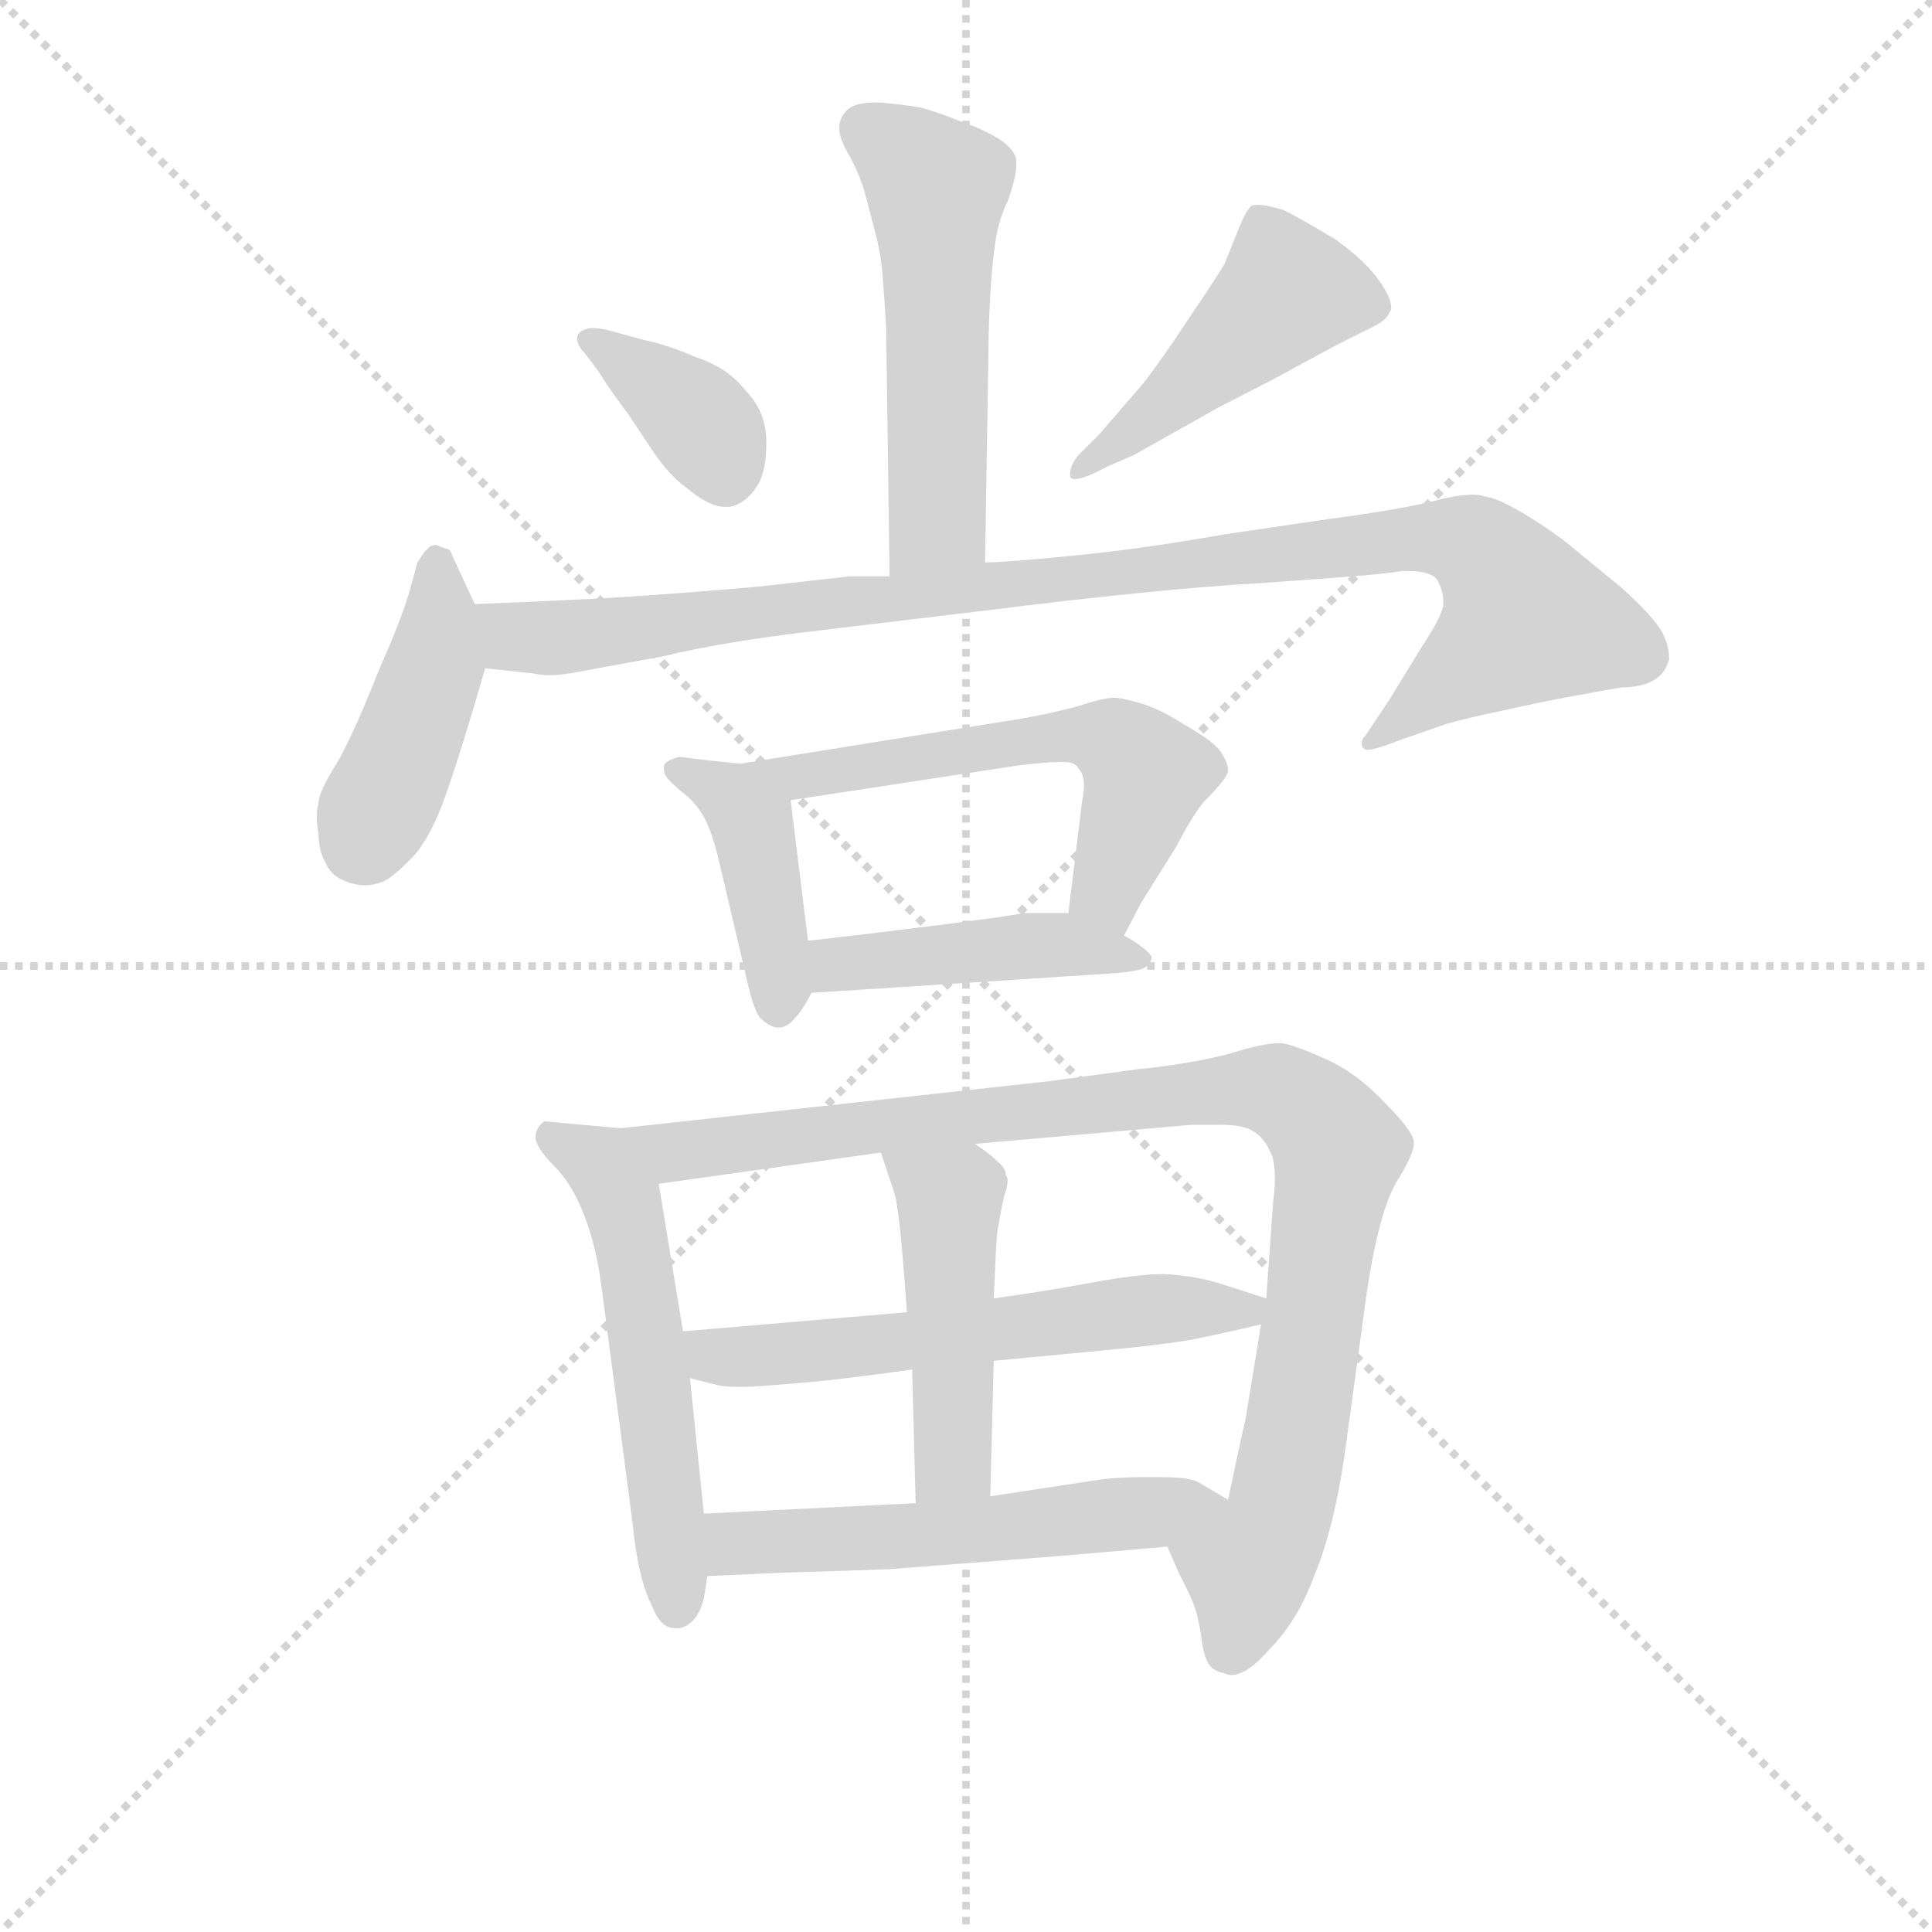 <svg version="1.1" viewBox="0 0 1024 1024" xmlns="http://www.w3.org/2000/svg">
  <g stroke="lightgray" stroke-dasharray="1,1" stroke-width="1" transform="scale(4, 4)">
    <line x1="0" y1="0" x2="256" y2="256"></line>
    <line x1="256" y1="0" x2="0" y2="256"></line>
    <line x1="128" y1="0" x2="128" y2="256"></line>
    <line x1="0" y1="128" x2="256" y2="128"></line>
  </g>
<g transform="scale(0.92, -0.92) translate(60, -900)">
   <style type="text/css">
    @keyframes keyframes0 {
      from {
       stroke: blue;
       stroke-dashoffset: 535;
       stroke-width: 128;
       }
       64% {
       animation-timing-function: step-end;
       stroke: blue;
       stroke-dashoffset: 0;
       stroke-width: 128;
       }
       to {
       stroke: black;
       stroke-width: 1024;
       }
       }
       #make-me-a-hanzi-animation-0 {
         animation: keyframes0 0.685s both;
         animation-delay: 0s;
         animation-timing-function: linear;
       }
    @keyframes keyframes1 {
      from {
       stroke: blue;
       stroke-dashoffset: 376;
       stroke-width: 128;
       }
       55% {
       animation-timing-function: step-end;
       stroke: blue;
       stroke-dashoffset: 0;
       stroke-width: 128;
       }
       to {
       stroke: black;
       stroke-width: 1024;
       }
       }
       #make-me-a-hanzi-animation-1 {
         animation: keyframes1 0.556s both;
         animation-delay: 0.685s;
         animation-timing-function: linear;
       }
    @keyframes keyframes2 {
      from {
       stroke: blue;
       stroke-dashoffset: 463;
       stroke-width: 128;
       }
       60% {
       animation-timing-function: step-end;
       stroke: blue;
       stroke-dashoffset: 0;
       stroke-width: 128;
       }
       to {
       stroke: black;
       stroke-width: 1024;
       }
       }
       #make-me-a-hanzi-animation-2 {
         animation: keyframes2 0.627s both;
         animation-delay: 1.241s;
         animation-timing-function: linear;
       }
    @keyframes keyframes3 {
      from {
       stroke: blue;
       stroke-dashoffset: 428;
       stroke-width: 128;
       }
       58% {
       animation-timing-function: step-end;
       stroke: blue;
       stroke-dashoffset: 0;
       stroke-width: 128;
       }
       to {
       stroke: black;
       stroke-width: 1024;
       }
       }
       #make-me-a-hanzi-animation-3 {
         animation: keyframes3 0.598s both;
         animation-delay: 1.868s;
         animation-timing-function: linear;
       }
    @keyframes keyframes4 {
      from {
       stroke: blue;
       stroke-dashoffset: 1000;
       stroke-width: 128;
       }
       76% {
       animation-timing-function: step-end;
       stroke: blue;
       stroke-dashoffset: 0;
       stroke-width: 128;
       }
       to {
       stroke: black;
       stroke-width: 1024;
       }
       }
       #make-me-a-hanzi-animation-4 {
         animation: keyframes4 1.064s both;
         animation-delay: 2.466s;
         animation-timing-function: linear;
       }
    @keyframes keyframes5 {
      from {
       stroke: blue;
       stroke-dashoffset: 419;
       stroke-width: 128;
       }
       58% {
       animation-timing-function: step-end;
       stroke: blue;
       stroke-dashoffset: 0;
       stroke-width: 128;
       }
       to {
       stroke: black;
       stroke-width: 1024;
       }
       }
       #make-me-a-hanzi-animation-5 {
         animation: keyframes5 0.591s both;
         animation-delay: 3.53s;
         animation-timing-function: linear;
       }
    @keyframes keyframes6 {
      from {
       stroke: blue;
       stroke-dashoffset: 582;
       stroke-width: 128;
       }
       65% {
       animation-timing-function: step-end;
       stroke: blue;
       stroke-dashoffset: 0;
       stroke-width: 128;
       }
       to {
       stroke: black;
       stroke-width: 1024;
       }
       }
       #make-me-a-hanzi-animation-6 {
         animation: keyframes6 0.724s both;
         animation-delay: 4.121s;
         animation-timing-function: linear;
       }
    @keyframes keyframes7 {
      from {
       stroke: blue;
       stroke-dashoffset: 444;
       stroke-width: 128;
       }
       59% {
       animation-timing-function: step-end;
       stroke: blue;
       stroke-dashoffset: 0;
       stroke-width: 128;
       }
       to {
       stroke: black;
       stroke-width: 1024;
       }
       }
       #make-me-a-hanzi-animation-7 {
         animation: keyframes7 0.611s both;
         animation-delay: 4.845s;
         animation-timing-function: linear;
       }
    @keyframes keyframes8 {
      from {
       stroke: blue;
       stroke-dashoffset: 548;
       stroke-width: 128;
       }
       64% {
       animation-timing-function: step-end;
       stroke: blue;
       stroke-dashoffset: 0;
       stroke-width: 128;
       }
       to {
       stroke: black;
       stroke-width: 1024;
       }
       }
       #make-me-a-hanzi-animation-8 {
         animation: keyframes8 0.696s both;
         animation-delay: 5.456s;
         animation-timing-function: linear;
       }
    @keyframes keyframes9 {
      from {
       stroke: blue;
       stroke-dashoffset: 980;
       stroke-width: 128;
       }
       76% {
       animation-timing-function: step-end;
       stroke: blue;
       stroke-dashoffset: 0;
       stroke-width: 128;
       }
       to {
       stroke: black;
       stroke-width: 1024;
       }
       }
       #make-me-a-hanzi-animation-9 {
         animation: keyframes9 1.048s both;
         animation-delay: 6.152s;
         animation-timing-function: linear;
       }
    @keyframes keyframes10 {
      from {
       stroke: blue;
       stroke-dashoffset: 579;
       stroke-width: 128;
       }
       65% {
       animation-timing-function: step-end;
       stroke: blue;
       stroke-dashoffset: 0;
       stroke-width: 128;
       }
       to {
       stroke: black;
       stroke-width: 1024;
       }
       }
       #make-me-a-hanzi-animation-10 {
         animation: keyframes10 0.721s both;
         animation-delay: 7.2s;
         animation-timing-function: linear;
       }
    @keyframes keyframes11 {
      from {
       stroke: blue;
       stroke-dashoffset: 468;
       stroke-width: 128;
       }
       60% {
       animation-timing-function: step-end;
       stroke: blue;
       stroke-dashoffset: 0;
       stroke-width: 128;
       }
       to {
       stroke: black;
       stroke-width: 1024;
       }
       }
       #make-me-a-hanzi-animation-11 {
         animation: keyframes11 0.631s both;
         animation-delay: 7.921s;
         animation-timing-function: linear;
       }
    @keyframes keyframes12 {
      from {
       stroke: blue;
       stroke-dashoffset: 551;
       stroke-width: 128;
       }
       64% {
       animation-timing-function: step-end;
       stroke: blue;
       stroke-dashoffset: 0;
       stroke-width: 128;
       }
       to {
       stroke: black;
       stroke-width: 1024;
       }
       }
       #make-me-a-hanzi-animation-12 {
         animation: keyframes12 0.698s both;
         animation-delay: 8.552s;
         animation-timing-function: linear;
       }
</style>
<path d="M 507.5 576.0 L 509.5 700.0 Q 509.5 712.0 510.5 730.0 Q 511.5 748.0 513.5 761.0 Q 515.5 774.0 520.5 784.0 Q 525.5 798.0 525.5 805.0 L 525.5 808.0 Q 524.5 814.0 515.5 820.0 Q 505.5 826.0 493.5 830.0 Q 481.5 835.0 470.5 838.0 Q 459.5 840.0 445.5 841.0 Q 431.5 841.0 427.5 836.0 Q 423.5 832.0 423.5 826.0 Q 423.5 820.0 429.5 810.0 Q 435.5 799.0 438.5 788.0 L 444.5 765.0 Q 447.5 754.0 448.5 741.0 Q 449.5 728.0 450.5 712.0 L 452.5 568.0 C 452.5 538.0 507.5 546.0 507.5 576.0 Z" fill="lightgray"></path> 
<path d="M 289.5 710.0 Q 284.5 711.0 281.5 711.0 Q 278.5 711.0 276.5 710.0 Q 273.5 709.0 272.5 706.0 L 272.5 705.0 Q 272.5 701.0 276.5 697.0 Q 280.5 692.0 285.5 685.0 Q 289.5 678.0 301.5 662.0 L 315.5 641.0 Q 325.5 626.0 335.5 619.0 Q 348.5 608.0 357.5 608.0 L 360.5 608.0 Q 369.5 610.0 375.5 619.0 Q 381.5 627.0 381.5 645.0 Q 381.5 663.0 369.5 675.0 Q 359.5 688.0 341.5 694.0 Q 325.5 701.0 311.5 704.0 L 289.5 710.0 Z" fill="lightgray"></path> 
<path d="M 593.5 638.0 L 641.5 665.0 L 674.5 682.0 Q 707.5 700.0 711.5 702.0 L 729.5 711.0 Q 738.5 715.0 740.5 720.0 Q 741.5 721.0 741.5 723.0 Q 741.5 728.0 735.5 737.0 Q 727.5 749.0 709.5 762.0 Q 689.5 774.0 679.5 779.0 Q 669.5 782.0 664.5 782.0 Q 661.5 782.0 660.5 781.0 Q 657.5 778.0 653.5 768.0 L 645.5 748.0 Q 639.5 738.0 624.5 716.0 Q 609.5 693.0 598.5 679.0 L 573.5 650.0 L 561.5 638.0 Q 556.5 632.0 556.5 627.0 L 556.5 626.0 Q 556.5 624.0 559.5 624.0 Q 564.5 624.0 577.5 631.0 L 593.5 638.0 Z" fill="lightgray"></path> 
<path d="M 213.5 552.0 L 200.5 580.0 Q 199.5 584.0 196.5 584.0 Q 193.5 585.0 191.5 586.0 Q 189.5 586.0 187.5 585.0 L 184.5 582.0 L 180.5 576.0 Q 179.5 572.0 175.5 558.0 Q 171.5 544.0 157.5 512.0 Q 144.5 479.0 134.5 461.0 Q 123.5 444.0 123.5 437.0 Q 122.5 434.0 122.5 429.0 Q 122.5 425.0 123.5 420.0 Q 123.5 410.0 127.5 403.0 Q 130.5 396.0 137.5 393.0 Q 143.5 390.0 150.5 390.0 Q 155.5 390.0 160.5 392.0 Q 165.5 394.0 175.5 404.0 Q 187.5 415.0 197.5 444.0 Q 207.5 473.0 219.5 515.0 C 223.5 530.0 223.5 530.0 213.5 552.0 Z" fill="lightgray"></path> 
<path d="M 452.5 568.0 L 429.5 568.0 Q 421.5 567.0 376.5 562.0 Q 330.5 558.0 298.5 556.0 Q 265.5 554.0 213.5 552.0 C 183.5 551.0 189.5 518.0 219.5 515.0 L 247.5 512.0 Q 251.5 511.0 256.5 511.0 Q 263.5 511.0 273.5 513.0 L 322.5 522.0 Q 355.5 530.0 405.5 536.0 L 505.5 548.0 Q 609.5 561.0 665.5 564.0 Q 721.5 568.0 731.5 569.0 Q 741.5 570.0 747.5 571.0 L 751.5 571.0 Q 765.5 571.0 768.5 565.0 Q 771.5 559.0 771.5 554.0 L 771.5 551.0 Q 769.5 543.0 759.5 528.0 L 740.5 497.0 L 726.5 476.0 Q 724.5 474.0 724.5 472.0 Q 724.5 470.0 725.5 469.0 Q 726.5 468.0 727.5 468.0 Q 732.5 468.0 747.5 474.0 L 773.5 483.0 Q 783.5 486.0 807.5 491.0 Q 829.5 496.0 846.5 499.0 Q 862.5 502.0 874.5 504.0 Q 885.5 504.0 892.5 508.0 Q 899.5 512.0 901.5 520.0 L 901.5 522.0 Q 901.5 528.0 897.5 536.0 Q 891.5 546.0 873.5 562.0 L 840.5 589.0 Q 825.5 600.0 814.5 606.0 Q 802.5 613.0 795.5 614.0 Q 792.5 615.0 788.5 615.0 Q 779.5 615.0 764.5 611.0 Q 743.5 606.0 705.5 601.0 L 644.5 592.0 Q 599.5 584.0 559.5 580.0 Q 519.5 576.0 507.5 576.0 L 452.5 568.0 Z" fill="lightgray"></path> 
<path d="M 366.5 460.0 L 347.5 462.0 L 331.5 464.0 Q 323.5 462.0 322.5 459.0 L 322.5 457.0 Q 322.5 455.0 323.5 453.0 Q 325.5 450.0 332.5 444.0 Q 339.5 439.0 344.5 431.0 Q 349.5 423.0 353.5 407.0 L 369.5 339.0 Q 373.5 320.0 377.5 314.0 Q 383.5 308.0 388.5 308.0 Q 393.5 308.0 397.5 313.0 Q 402.5 318.0 407.5 328.0 C 408.5 331.0 408.5 331.0 405.5 358.0 L 395.5 439.0 C 393.5 457.0 393.5 457.0 366.5 460.0 Z" fill="lightgray"></path> 
<path d="M 587.5 361.0 L 597.5 380.0 L 617.5 412.0 Q 627.5 431.0 633.5 438.0 Q 647.5 452.0 647.5 456.0 Q 647.5 461.0 642.5 468.0 Q 637.5 474.0 621.5 483.0 Q 607.5 492.0 596.5 495.0 Q 586.5 498.0 581.5 498.0 Q 575.5 498.0 560.5 493.0 Q 545.5 489.0 528.5 486.0 L 366.5 460.0 C 336.5 455.0 365.5 434.0 395.5 439.0 L 526.5 459.0 Q 542.5 461.0 550.5 461.0 L 553.5 461.0 Q 559.5 461.0 561.5 457.0 Q 564.5 454.0 564.5 447.0 Q 564.5 444.0 563.5 439.0 L 555.5 374.0 C 551.5 344.0 573.5 334.0 587.5 361.0 Z" fill="lightgray"></path> 
<path d="M 407.5 328.0 L 577.5 339.0 Q 593.5 340.0 598.5 342.0 Q 602.5 344.0 603.5 348.0 Q 603.5 350.0 598.5 354.0 Q 593.5 358.0 587.5 361.0 L 555.5 374.0 L 529.5 374.0 Q 527.5 373.0 480.5 367.0 Q 432.5 361.0 405.5 358.0 C 375.5 355.0 377.5 326.0 407.5 328.0 Z" fill="lightgray"></path> 
<path d="M 297.5 250.0 L 275.5 252.0 L 253.5 254.0 Q 248.5 250.0 248.5 245.0 L 248.5 244.0 Q 249.5 238.0 259.5 228.0 Q 269.5 218.0 276.5 200.0 Q 283.5 182.0 286.5 159.0 L 304.5 22.0 Q 307.5 -9.0 315.5 -25.0 Q 320.5 -38.0 328.5 -38.0 L 331.5 -38.0 Q 341.5 -36.0 345.5 -21.0 L 347.5 -8.0 L 345.5 28.0 L 337.5 106.0 L 333.5 133.0 L 319.5 218.0 C 314.5 248.0 314.5 248.0 297.5 250.0 Z" fill="lightgray"></path> 
<path d="M 612.5 9.0 L 619.5 -7.0 Q 627.5 -22.0 629.5 -30.0 Q 631.5 -38.0 632.5 -46.0 Q 633.5 -54.0 636.5 -59.0 Q 639.5 -63.0 645.5 -64.0 Q 647.5 -65.0 649.5 -65.0 Q 658.5 -65.0 671.5 -50.0 Q 687.5 -34.0 697.5 -7.0 Q 708.5 20.0 714.5 61.0 L 727.5 156.0 Q 734.5 202.0 744.5 219.0 Q 754.5 235.0 754.5 241.0 L 754.5 242.0 Q 754.5 248.0 737.5 265.0 Q 721.5 282.0 703.5 290.0 Q 685.5 298.0 678.5 299.0 L 676.5 299.0 Q 667.5 299.0 648.5 293.0 Q 625.5 287.0 595.5 284.0 L 543.5 277.0 L 297.5 250.0 C 267.5 247.0 289.5 214.0 319.5 218.0 L 447.5 236.0 L 501.5 241.0 L 626.5 252.0 L 643.5 252.0 Q 656.5 252.0 662.5 248.0 Q 668.5 244.0 671.5 237.0 Q 674.5 232.0 674.5 221.0 Q 674.5 215.0 673.5 208.0 L 669.5 152.0 L 666.5 137.0 L 657.5 82.0 Q 655.5 74.0 647.5 36.0 C 641.5 7.0 600.5 36.0 612.5 9.0 Z" fill="lightgray"></path> 
<path d="M 462.5 144.0 L 333.5 133.0 C 303.5 130.0 308.5 113.0 337.5 106.0 L 353.5 102.0 Q 357.5 101.0 365.5 101.0 Q 373.5 101.0 385.5 102.0 Q 411.5 104.0 427.5 106.0 Q 444.5 108.0 465.5 111.0 L 512.5 116.0 L 533.5 118.0 L 575.5 122.0 Q 607.5 125.0 625.5 128.0 Q 645.5 132.0 666.5 137.0 C 695.5 144.0 695.5 144.0 669.5 152.0 L 644.5 160.0 Q 629.5 165.0 610.5 166.0 Q 595.5 166.0 568.5 161.0 Q 541.5 156.0 512.5 152.0 L 462.5 144.0 Z" fill="lightgray"></path> 
<path d="M 447.5 236.0 L 455.5 212.0 Q 457.5 204.0 459.5 182.0 Q 461.5 159.0 462.5 144.0 L 465.5 111.0 L 467.5 34.0 C 468.5 4.0 509.5 8.0 510.5 38.0 L 512.5 116.0 L 512.5 152.0 L 513.5 173.0 Q 513.5 177.0 514.5 190.0 Q 516.5 202.0 518.5 211.0 Q 520.5 216.0 520.5 220.0 Q 520.5 222.0 519.5 223.0 Q 519.5 227.0 514.5 231.0 Q 509.5 236.0 501.5 241.0 C 476.5 258.0 438.5 264.0 447.5 236.0 Z" fill="lightgray"></path> 
<path d="M 347.5 -8.0 L 391.5 -6.0 Q 427.5 -5.0 452.5 -4.0 L 517.5 1.0 Q 557.5 4.0 612.5 9.0 C 642.5 12.0 673.5 21.0 647.5 36.0 L 630.5 46.0 Q 625.5 49.0 609.5 49.0 L 598.5 49.0 Q 587.5 49.0 576.5 48.0 L 510.5 38.0 L 467.5 34.0 L 345.5 28.0 C 315.5 27.0 317.5 -9.0 347.5 -8.0 Z" fill="lightgray"></path> 
      <clipPath id="make-me-a-hanzi-clip-0">
      <path d="M 507.5 576.0 L 509.5 700.0 Q 509.5 712.0 510.5 730.0 Q 511.5 748.0 513.5 761.0 Q 515.5 774.0 520.5 784.0 Q 525.5 798.0 525.5 805.0 L 525.5 808.0 Q 524.5 814.0 515.5 820.0 Q 505.5 826.0 493.5 830.0 Q 481.5 835.0 470.5 838.0 Q 459.5 840.0 445.5 841.0 Q 431.5 841.0 427.5 836.0 Q 423.5 832.0 423.5 826.0 Q 423.5 820.0 429.5 810.0 Q 435.5 799.0 438.5 788.0 L 444.5 765.0 Q 447.5 754.0 448.5 741.0 Q 449.5 728.0 450.5 712.0 L 452.5 568.0 C 452.5 538.0 507.5 546.0 507.5 576.0 Z" fill="lightgray"></path>
      </clipPath>
      <path clip-path="url(#make-me-a-hanzi-clip-0)" d="M 437.5 826.0 L 479.5 791.0 L 480.5 600.0 L 458.5 575.0 " fill="none" id="make-me-a-hanzi-animation-0" stroke-dasharray="407 814" stroke-linecap="round"></path>

      <clipPath id="make-me-a-hanzi-clip-1">
      <path d="M 289.5 710.0 Q 284.5 711.0 281.5 711.0 Q 278.5 711.0 276.5 710.0 Q 273.5 709.0 272.5 706.0 L 272.5 705.0 Q 272.5 701.0 276.5 697.0 Q 280.5 692.0 285.5 685.0 Q 289.5 678.0 301.5 662.0 L 315.5 641.0 Q 325.5 626.0 335.5 619.0 Q 348.5 608.0 357.5 608.0 L 360.5 608.0 Q 369.5 610.0 375.5 619.0 Q 381.5 627.0 381.5 645.0 Q 381.5 663.0 369.5 675.0 Q 359.5 688.0 341.5 694.0 Q 325.5 701.0 311.5 704.0 L 289.5 710.0 Z" fill="lightgray"></path>
      </clipPath>
      <path clip-path="url(#make-me-a-hanzi-clip-1)" d="M 277.5 706.0 L 339.5 661.0 L 359.5 622.0 " fill="none" id="make-me-a-hanzi-animation-1" stroke-dasharray="248 496" stroke-linecap="round"></path>

      <clipPath id="make-me-a-hanzi-clip-2">
      <path d="M 593.5 638.0 L 641.5 665.0 L 674.5 682.0 Q 707.5 700.0 711.5 702.0 L 729.5 711.0 Q 738.5 715.0 740.5 720.0 Q 741.5 721.0 741.5 723.0 Q 741.5 728.0 735.5 737.0 Q 727.5 749.0 709.5 762.0 Q 689.5 774.0 679.5 779.0 Q 669.5 782.0 664.5 782.0 Q 661.5 782.0 660.5 781.0 Q 657.5 778.0 653.5 768.0 L 645.5 748.0 Q 639.5 738.0 624.5 716.0 Q 609.5 693.0 598.5 679.0 L 573.5 650.0 L 561.5 638.0 Q 556.5 632.0 556.5 627.0 L 556.5 626.0 Q 556.5 624.0 559.5 624.0 Q 564.5 624.0 577.5 631.0 L 593.5 638.0 Z" fill="lightgray"></path>
      </clipPath>
      <path clip-path="url(#make-me-a-hanzi-clip-2)" d="M 728.5 726.0 L 680.5 730.0 L 559.5 627.0 " fill="none" id="make-me-a-hanzi-animation-2" stroke-dasharray="335 670" stroke-linecap="round"></path>

      <clipPath id="make-me-a-hanzi-clip-3">
      <path d="M 213.5 552.0 L 200.5 580.0 Q 199.5 584.0 196.5 584.0 Q 193.5 585.0 191.5 586.0 Q 189.5 586.0 187.5 585.0 L 184.5 582.0 L 180.5 576.0 Q 179.5 572.0 175.5 558.0 Q 171.5 544.0 157.5 512.0 Q 144.5 479.0 134.5 461.0 Q 123.5 444.0 123.5 437.0 Q 122.5 434.0 122.5 429.0 Q 122.5 425.0 123.5 420.0 Q 123.5 410.0 127.5 403.0 Q 130.5 396.0 137.5 393.0 Q 143.5 390.0 150.5 390.0 Q 155.5 390.0 160.5 392.0 Q 165.5 394.0 175.5 404.0 Q 187.5 415.0 197.5 444.0 Q 207.5 473.0 219.5 515.0 C 223.5 530.0 223.5 530.0 213.5 552.0 Z" fill="lightgray"></path>
      </clipPath>
      <path clip-path="url(#make-me-a-hanzi-clip-3)" d="M 191.5 578.0 L 190.5 515.0 L 150.5 414.0 " fill="none" id="make-me-a-hanzi-animation-3" stroke-dasharray="300 600" stroke-linecap="round"></path>

      <clipPath id="make-me-a-hanzi-clip-4">
      <path d="M 452.5 568.0 L 429.5 568.0 Q 421.5 567.0 376.5 562.0 Q 330.5 558.0 298.5 556.0 Q 265.5 554.0 213.5 552.0 C 183.5 551.0 189.5 518.0 219.5 515.0 L 247.5 512.0 Q 251.5 511.0 256.5 511.0 Q 263.5 511.0 273.5 513.0 L 322.5 522.0 Q 355.5 530.0 405.5 536.0 L 505.5 548.0 Q 609.5 561.0 665.5 564.0 Q 721.5 568.0 731.5 569.0 Q 741.5 570.0 747.5 571.0 L 751.5 571.0 Q 765.5 571.0 768.5 565.0 Q 771.5 559.0 771.5 554.0 L 771.5 551.0 Q 769.5 543.0 759.5 528.0 L 740.5 497.0 L 726.5 476.0 Q 724.5 474.0 724.5 472.0 Q 724.5 470.0 725.5 469.0 Q 726.5 468.0 727.5 468.0 Q 732.5 468.0 747.5 474.0 L 773.5 483.0 Q 783.5 486.0 807.5 491.0 Q 829.5 496.0 846.5 499.0 Q 862.5 502.0 874.5 504.0 Q 885.5 504.0 892.5 508.0 Q 899.5 512.0 901.5 520.0 L 901.5 522.0 Q 901.5 528.0 897.5 536.0 Q 891.5 546.0 873.5 562.0 L 840.5 589.0 Q 825.5 600.0 814.5 606.0 Q 802.5 613.0 795.5 614.0 Q 792.5 615.0 788.5 615.0 Q 779.5 615.0 764.5 611.0 Q 743.5 606.0 705.5 601.0 L 644.5 592.0 Q 599.5 584.0 559.5 580.0 Q 519.5 576.0 507.5 576.0 L 452.5 568.0 Z" fill="lightgray"></path>
      </clipPath>
      <path clip-path="url(#make-me-a-hanzi-clip-4)" d="M 222.5 547.0 L 231.5 536.0 L 259.5 532.0 L 749.5 590.0 L 791.5 585.0 L 811.5 562.0 L 818.5 542.0 L 728.5 472.0 " fill="none" id="make-me-a-hanzi-animation-4" stroke-dasharray="872 1744" stroke-linecap="round"></path>

      <clipPath id="make-me-a-hanzi-clip-5">
      <path d="M 366.5 460.0 L 347.5 462.0 L 331.5 464.0 Q 323.5 462.0 322.5 459.0 L 322.5 457.0 Q 322.5 455.0 323.5 453.0 Q 325.5 450.0 332.5 444.0 Q 339.5 439.0 344.5 431.0 Q 349.5 423.0 353.5 407.0 L 369.5 339.0 Q 373.5 320.0 377.5 314.0 Q 383.5 308.0 388.5 308.0 Q 393.5 308.0 397.5 313.0 Q 402.5 318.0 407.5 328.0 C 408.5 331.0 408.5 331.0 405.5 358.0 L 395.5 439.0 C 393.5 457.0 393.5 457.0 366.5 460.0 Z" fill="lightgray"></path>
      </clipPath>
      <path clip-path="url(#make-me-a-hanzi-clip-5)" d="M 328.5 458.0 L 360.5 442.0 L 372.5 426.0 L 387.5 349.0 L 387.5 320.0 " fill="none" id="make-me-a-hanzi-animation-5" stroke-dasharray="291 582" stroke-linecap="round"></path>

      <clipPath id="make-me-a-hanzi-clip-6">
      <path d="M 587.5 361.0 L 597.5 380.0 L 617.5 412.0 Q 627.5 431.0 633.5 438.0 Q 647.5 452.0 647.5 456.0 Q 647.5 461.0 642.5 468.0 Q 637.5 474.0 621.5 483.0 Q 607.5 492.0 596.5 495.0 Q 586.5 498.0 581.5 498.0 Q 575.5 498.0 560.5 493.0 Q 545.5 489.0 528.5 486.0 L 366.5 460.0 C 336.5 455.0 365.5 434.0 395.5 439.0 L 526.5 459.0 Q 542.5 461.0 550.5 461.0 L 553.5 461.0 Q 559.5 461.0 561.5 457.0 Q 564.5 454.0 564.5 447.0 Q 564.5 444.0 563.5 439.0 L 555.5 374.0 C 551.5 344.0 573.5 334.0 587.5 361.0 Z" fill="lightgray"></path>
      </clipPath>
      <path clip-path="url(#make-me-a-hanzi-clip-6)" d="M 374.5 460.0 L 400.5 452.0 L 547.5 476.0 L 583.5 471.0 L 600.5 453.0 L 577.5 387.0 L 584.5 369.0 " fill="none" id="make-me-a-hanzi-animation-6" stroke-dasharray="454 908" stroke-linecap="round"></path>

      <clipPath id="make-me-a-hanzi-clip-7">
      <path d="M 407.5 328.0 L 577.5 339.0 Q 593.5 340.0 598.5 342.0 Q 602.5 344.0 603.5 348.0 Q 603.5 350.0 598.5 354.0 Q 593.5 358.0 587.5 361.0 L 555.5 374.0 L 529.5 374.0 Q 527.5 373.0 480.5 367.0 Q 432.5 361.0 405.5 358.0 C 375.5 355.0 377.5 326.0 407.5 328.0 Z" fill="lightgray"></path>
      </clipPath>
      <path clip-path="url(#make-me-a-hanzi-clip-7)" d="M 414.5 336.0 L 421.5 345.0 L 531.5 355.0 L 597.5 348.0 " fill="none" id="make-me-a-hanzi-animation-7" stroke-dasharray="316 632" stroke-linecap="round"></path>

      <clipPath id="make-me-a-hanzi-clip-8">
      <path d="M 297.5 250.0 L 275.5 252.0 L 253.5 254.0 Q 248.5 250.0 248.5 245.0 L 248.5 244.0 Q 249.5 238.0 259.5 228.0 Q 269.5 218.0 276.5 200.0 Q 283.5 182.0 286.5 159.0 L 304.5 22.0 Q 307.5 -9.0 315.5 -25.0 Q 320.5 -38.0 328.5 -38.0 L 331.5 -38.0 Q 341.5 -36.0 345.5 -21.0 L 347.5 -8.0 L 345.5 28.0 L 337.5 106.0 L 333.5 133.0 L 319.5 218.0 C 314.5 248.0 314.5 248.0 297.5 250.0 Z" fill="lightgray"></path>
      </clipPath>
      <path clip-path="url(#make-me-a-hanzi-clip-8)" d="M 258.5 245.0 L 286.5 227.0 L 302.5 193.0 L 330.5 -26.0 " fill="none" id="make-me-a-hanzi-animation-8" stroke-dasharray="420 840" stroke-linecap="round"></path>

      <clipPath id="make-me-a-hanzi-clip-9">
      <path d="M 612.5 9.0 L 619.5 -7.0 Q 627.5 -22.0 629.5 -30.0 Q 631.5 -38.0 632.5 -46.0 Q 633.5 -54.0 636.5 -59.0 Q 639.5 -63.0 645.5 -64.0 Q 647.5 -65.0 649.5 -65.0 Q 658.5 -65.0 671.5 -50.0 Q 687.5 -34.0 697.5 -7.0 Q 708.5 20.0 714.5 61.0 L 727.5 156.0 Q 734.5 202.0 744.5 219.0 Q 754.5 235.0 754.5 241.0 L 754.5 242.0 Q 754.5 248.0 737.5 265.0 Q 721.5 282.0 703.5 290.0 Q 685.5 298.0 678.5 299.0 L 676.5 299.0 Q 667.5 299.0 648.5 293.0 Q 625.5 287.0 595.5 284.0 L 543.5 277.0 L 297.5 250.0 C 267.5 247.0 289.5 214.0 319.5 218.0 L 447.5 236.0 L 501.5 241.0 L 626.5 252.0 L 643.5 252.0 Q 656.5 252.0 662.5 248.0 Q 668.5 244.0 671.5 237.0 Q 674.5 232.0 674.5 221.0 Q 674.5 215.0 673.5 208.0 L 669.5 152.0 L 666.5 137.0 L 657.5 82.0 Q 655.5 74.0 647.5 36.0 C 641.5 7.0 600.5 36.0 612.5 9.0 Z" fill="lightgray"></path>
      </clipPath>
      <path clip-path="url(#make-me-a-hanzi-clip-9)" d="M 305.5 248.0 L 327.5 236.0 L 662.5 274.0 L 685.5 267.0 L 711.5 237.0 L 683.5 58.0 L 674.5 20.0 L 658.5 -2.0 L 650.5 -52.0 " fill="none" id="make-me-a-hanzi-animation-9" stroke-dasharray="852 1704" stroke-linecap="round"></path>

      <clipPath id="make-me-a-hanzi-clip-10">
      <path d="M 462.5 144.0 L 333.5 133.0 C 303.5 130.0 308.5 113.0 337.5 106.0 L 353.5 102.0 Q 357.5 101.0 365.5 101.0 Q 373.5 101.0 385.5 102.0 Q 411.5 104.0 427.5 106.0 Q 444.5 108.0 465.5 111.0 L 512.5 116.0 L 533.5 118.0 L 575.5 122.0 Q 607.5 125.0 625.5 128.0 Q 645.5 132.0 666.5 137.0 C 695.5 144.0 695.5 144.0 669.5 152.0 L 644.5 160.0 Q 629.5 165.0 610.5 166.0 Q 595.5 166.0 568.5 161.0 Q 541.5 156.0 512.5 152.0 L 462.5 144.0 Z" fill="lightgray"></path>
      </clipPath>
      <path clip-path="url(#make-me-a-hanzi-clip-10)" d="M 341.5 127.0 L 351.5 119.0 L 392.5 119.0 L 594.5 145.0 L 660.5 146.0 " fill="none" id="make-me-a-hanzi-animation-10" stroke-dasharray="451 902" stroke-linecap="round"></path>

      <clipPath id="make-me-a-hanzi-clip-11">
      <path d="M 447.5 236.0 L 455.5 212.0 Q 457.5 204.0 459.5 182.0 Q 461.5 159.0 462.5 144.0 L 465.5 111.0 L 467.5 34.0 C 468.5 4.0 509.5 8.0 510.5 38.0 L 512.5 116.0 L 512.5 152.0 L 513.5 173.0 Q 513.5 177.0 514.5 190.0 Q 516.5 202.0 518.5 211.0 Q 520.5 216.0 520.5 220.0 Q 520.5 222.0 519.5 223.0 Q 519.5 227.0 514.5 231.0 Q 509.5 236.0 501.5 241.0 C 476.5 258.0 438.5 264.0 447.5 236.0 Z" fill="lightgray"></path>
      </clipPath>
      <path clip-path="url(#make-me-a-hanzi-clip-11)" d="M 454.5 232.0 L 483.5 212.0 L 487.5 201.0 L 489.5 62.0 L 473.5 42.0 " fill="none" id="make-me-a-hanzi-animation-11" stroke-dasharray="340 680" stroke-linecap="round"></path>

      <clipPath id="make-me-a-hanzi-clip-12">
      <path d="M 347.5 -8.0 L 391.5 -6.0 Q 427.5 -5.0 452.5 -4.0 L 517.5 1.0 Q 557.5 4.0 612.5 9.0 C 642.5 12.0 673.5 21.0 647.5 36.0 L 630.5 46.0 Q 625.5 49.0 609.5 49.0 L 598.5 49.0 Q 587.5 49.0 576.5 48.0 L 510.5 38.0 L 467.5 34.0 L 345.5 28.0 C 315.5 27.0 317.5 -9.0 347.5 -8.0 Z" fill="lightgray"></path>
      </clipPath>
      <path clip-path="url(#make-me-a-hanzi-clip-12)" d="M 354.5 -2.0 L 363.5 11.0 L 496.5 17.0 L 630.5 36.0 L 640.5 33.0 " fill="none" id="make-me-a-hanzi-animation-12" stroke-dasharray="423 846" stroke-linecap="round"></path>

</g>
</svg>
